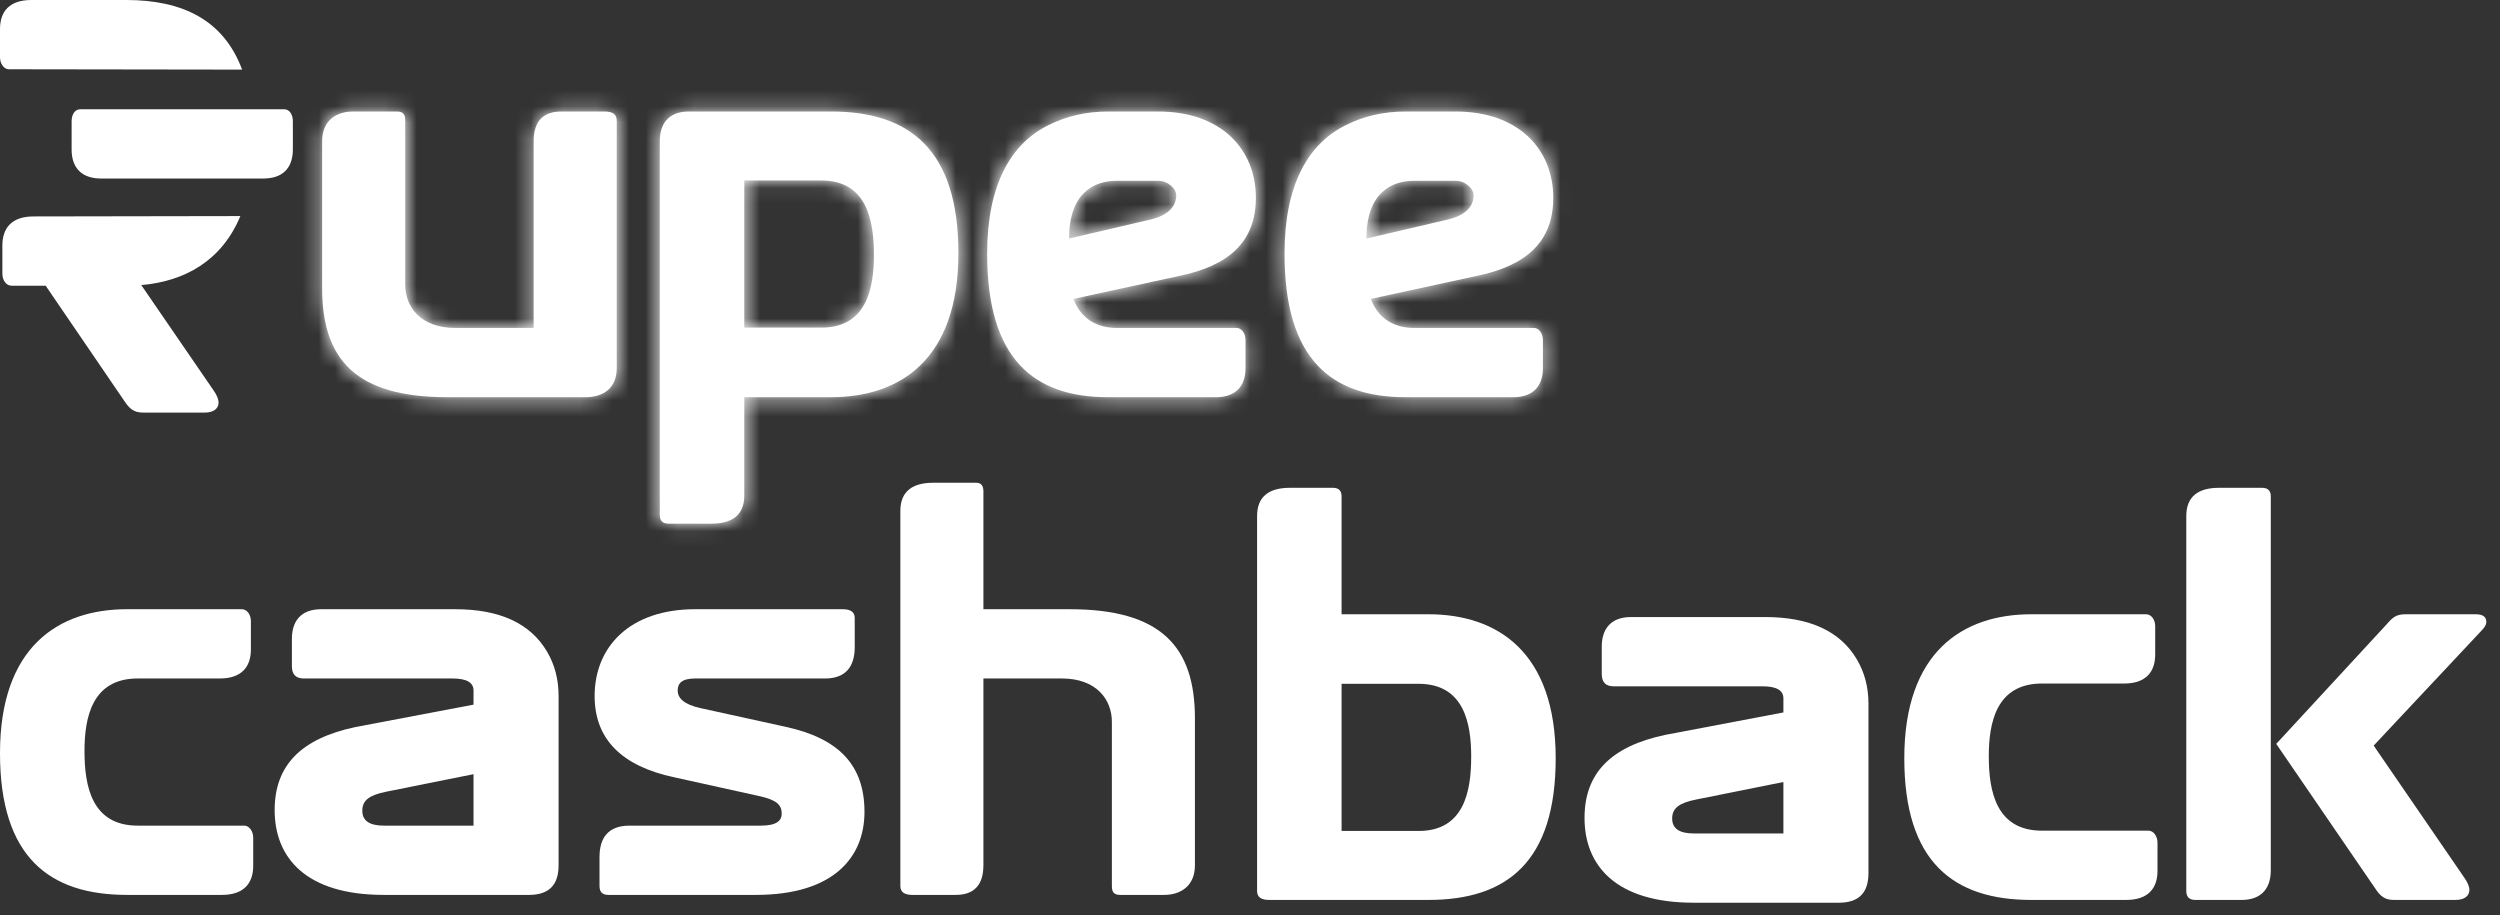 <svg width="153" height="56" viewBox="0 0 153 56" fill="none" xmlns="http://www.w3.org/2000/svg">
<rect x="0" y="0" width="153" height="56" fill="#333333" stroke="none"/>
<path d="M7.774 54.768C3.025 54.768 0 52.463 0 46.096C0 39.606 3.553 37.284 7.774 37.284H14.792C15.126 37.284 15.355 37.618 15.355 38.023V39.747C15.355 40.802 14.792 41.523 13.455 41.523H8.425C5.611 41.523 5.171 43.95 5.171 45.973C5.171 48.101 5.611 50.529 8.425 50.529H14.95C15.249 50.529 15.496 50.863 15.496 51.267V52.991C15.496 54.046 14.933 54.768 13.579 54.768H7.774Z" fill="white"/>
<path d="M28.98 50.529V47.38L23.633 48.453C22.595 48.664 22.173 48.981 22.173 49.614C22.173 50.23 22.613 50.529 23.492 50.529H28.98ZM23.492 54.768C18.726 54.768 16.809 52.499 16.809 49.579C16.809 46.835 18.427 45.199 21.751 44.496L28.98 43.124V42.262C28.98 41.77 28.558 41.523 27.696 41.523H18.585C18.11 41.523 17.864 41.277 17.864 40.767V39.096C17.864 38.041 18.392 37.284 19.658 37.284H27.855C30.581 37.284 32.463 38.146 33.483 39.887C33.958 40.697 34.186 41.594 34.186 42.596V52.956C34.186 54.169 33.588 54.768 32.375 54.768H23.492Z" fill="white"/>
<path d="M37.235 54.768C36.865 54.768 36.69 54.592 36.69 54.222V52.446C36.69 51.267 37.235 50.529 38.519 50.529H46.557C47.524 50.529 47.841 50.23 47.841 49.79C47.841 49.245 47.507 48.946 46.451 48.717L41.28 47.574C38.026 46.888 36.391 45.217 36.391 42.596C36.391 39.606 38.519 37.284 42.547 37.284H51.57C52.062 37.284 52.309 37.46 52.309 37.812V39.606C52.309 40.785 51.763 41.523 50.497 41.523H42.547C41.702 41.523 41.474 41.84 41.474 42.262C41.474 42.702 41.825 43.106 42.863 43.335L48.069 44.478C51.323 45.182 52.906 46.818 52.906 49.684C52.906 52.446 51.042 54.768 46.258 54.768H37.235Z" fill="white"/>
<path d="M55.102 31.269C55.102 30.073 55.84 29.545 57.107 29.545H59.745C60.044 29.545 60.185 29.721 60.185 30.073V37.284H65.461C71.055 37.284 73.13 39.571 73.13 43.968V52.956C73.13 54.222 72.251 54.768 71.248 54.768H68.557C68.153 54.768 68.047 54.574 68.047 54.222V44.179C68.047 42.807 67.097 41.523 64.987 41.523H60.185V52.956C60.185 54.222 59.551 54.768 58.496 54.768H55.84C55.348 54.768 55.102 54.592 55.102 54.222V31.269Z" fill="white"/>
<path d="M82.105 50.855H86.819C89.615 50.855 90.037 48.41 90.037 46.299C90.037 44.294 89.615 41.849 86.819 41.849H82.105V50.855ZM77.672 55.076C77.18 55.076 76.934 54.9 76.934 54.531V31.578C76.934 30.381 77.672 29.854 78.939 29.854H81.577C81.929 29.854 82.105 30.03 82.105 30.381V37.593H87.417C91.656 37.593 95.208 39.915 95.208 46.405C95.208 52.772 92.201 55.076 87.417 55.076H77.672Z" fill="white"/>
<path d="M109.144 51.007V47.859L103.797 48.932C102.759 49.143 102.337 49.459 102.337 50.093C102.337 50.708 102.777 51.007 103.656 51.007H109.144ZM103.656 55.246C98.89 55.246 96.973 52.977 96.973 50.057C96.973 47.313 98.591 45.678 101.915 44.974L109.144 43.602V42.741C109.144 42.248 108.722 42.002 107.86 42.002H98.749C98.274 42.002 98.028 41.755 98.028 41.245V39.574C98.028 38.519 98.556 37.763 99.822 37.763H108.019C110.745 37.763 112.627 38.625 113.647 40.366C114.122 41.175 114.35 42.072 114.35 43.075V53.434C114.35 54.648 113.752 55.246 112.539 55.246H103.656Z" fill="white"/>
<path d="M124.317 55.076C119.568 55.076 116.543 52.772 116.543 46.405C116.543 39.915 120.096 37.593 124.317 37.593H131.335C131.669 37.593 131.898 37.927 131.898 38.332V40.055C131.898 41.111 131.335 41.832 129.998 41.832H124.968C122.154 41.832 121.714 44.259 121.714 46.282C121.714 48.41 122.154 50.837 124.968 50.837H131.493C131.792 50.837 132.039 51.172 132.039 51.576V53.3C132.039 54.355 131.476 55.076 130.121 55.076H124.317Z" fill="white"/>
<path d="M151.513 37.593C151.953 37.593 152.164 37.751 152.164 38.068C152.164 38.209 152.076 38.384 151.882 38.578L145.269 45.631L150.809 53.704C151.02 54.003 151.126 54.267 151.126 54.461C151.126 54.83 150.827 55.076 150.282 55.076H146.517C145.972 55.076 145.691 54.883 145.339 54.337L139.306 45.525L146.078 38.191C146.43 37.786 146.641 37.593 147.221 37.593H151.513ZM134.364 55.076C133.994 55.076 133.801 54.9 133.801 54.531V31.578C133.801 30.381 134.54 29.854 135.806 29.854H138.444C138.796 29.854 138.972 30.03 138.972 30.381V53.264C138.972 54.531 138.233 55.076 137.195 55.076H134.364Z" fill="white"/>
<path d="M34.349 6.825C33.294 6.825 32.66 7.37 32.66 8.637V20.07H27.859C25.748 20.07 24.798 18.786 24.798 17.413V7.37C24.798 7.019 24.693 6.825 24.288 6.825H21.597C20.594 6.825 19.715 7.37 19.715 8.637V17.625C19.715 22.022 21.791 24.309 27.384 24.309H35.826C36.899 24.309 37.744 23.781 37.744 22.532V7.37C37.744 7.001 37.497 6.825 37.005 6.825H34.349Z" fill="white"/>
<mask id="mask0_4587_8394" style="mask-type:luminance" maskUnits="userSpaceOnUse" x="19" y="6" width="19" height="19">
<path d="M34.353 6.825C33.298 6.825 32.664 7.37 32.664 8.637V20.07H27.863C25.752 20.07 24.802 18.786 24.802 17.413V7.37C24.802 7.019 24.697 6.825 24.292 6.825H21.601C20.598 6.825 19.719 7.37 19.719 8.637V17.625C19.719 22.022 21.794 24.309 27.387 24.309H35.83C36.903 24.309 37.748 23.781 37.748 22.532V7.37C37.748 7.001 37.501 6.825 37.009 6.825H34.353Z" fill="white"/>
</mask>
<g mask="url(#mask0_4587_8394)">
<path d="M-39.28 191.971L204.301 175.732L186.612 -89.6L-56.969 -73.361L-39.28 191.971Z" fill="white"/>
</g>
<path d="M42.155 6.824C41.118 6.824 40.379 7.37 40.379 8.636V31.519C40.379 31.871 40.555 32.047 40.907 32.047H43.545C44.811 32.047 45.55 31.519 45.55 30.323V24.308H50.862C55.101 24.308 58.654 21.986 58.654 15.496C58.654 9.129 55.646 6.824 50.862 6.824H42.155ZM45.55 11.046H50.264C53.06 11.046 53.483 13.491 53.483 15.601C53.483 17.607 53.06 20.051 50.264 20.051H45.55V11.046Z" fill="white"/>
<mask id="mask1_4587_8394" style="mask-type:luminance" maskUnits="userSpaceOnUse" x="40" y="6" width="19" height="27">
<path d="M42.163 6.824C41.125 6.824 40.387 7.37 40.387 8.636V31.519C40.387 31.871 40.563 32.047 40.914 32.047H43.553C44.819 32.047 45.558 31.519 45.558 30.323V24.308H50.87C55.108 24.308 58.661 21.986 58.661 15.496C58.661 9.129 55.654 6.824 50.87 6.824H42.163ZM45.558 11.046H50.272C53.068 11.046 53.49 13.491 53.49 15.601C53.49 17.607 53.068 20.051 50.272 20.051H45.558V11.046Z" fill="white"/>
</mask>
<g mask="url(#mask1_4587_8394)">
<path d="M-39.28 191.971L204.301 175.732L186.612 -89.6L-56.969 -73.361L-39.28 191.971Z" fill="white"/>
</g>
<path d="M67.819 6.825C66.482 6.825 65.251 7.107 64.143 7.67C61.891 8.795 60.414 11.258 60.414 15.531C60.414 21.987 63.281 24.309 67.819 24.309H74.415C75.681 24.309 76.226 23.57 76.226 22.532V20.808C76.226 20.404 75.98 20.07 75.681 20.07H68.346C67.168 20.07 66.165 19.542 65.691 18.293L72.093 16.904C75.259 16.27 76.859 14.758 76.859 12.102C76.859 9.147 74.749 6.825 70.879 6.825H67.819ZM68.346 11.064H70.879C71.513 11.064 71.987 11.574 71.987 11.943C71.987 12.295 71.864 13.069 70.475 13.421L65.427 14.599C65.427 11.785 66.975 11.064 68.346 11.064Z" fill="white"/>
<mask id="mask2_4587_8394" style="mask-type:luminance" maskUnits="userSpaceOnUse" x="60" y="6" width="17" height="19">
<path d="M67.815 6.825C66.478 6.825 65.247 7.107 64.139 7.67C61.888 8.795 60.41 11.258 60.41 15.531C60.41 21.987 63.277 24.309 67.815 24.309H74.411C75.677 24.309 76.222 23.57 76.222 22.532V20.808C76.222 20.404 75.976 20.07 75.677 20.07H68.343C67.164 20.07 66.162 19.542 65.687 18.293L72.089 16.904C75.255 16.27 76.856 14.758 76.856 12.102C76.856 9.147 74.745 6.825 70.875 6.825H67.815ZM68.343 11.064H70.875C71.509 11.064 71.984 11.574 71.984 11.943C71.984 12.295 71.86 13.069 70.471 13.421L65.423 14.599C65.423 11.785 66.971 11.064 68.343 11.064Z" fill="white"/>
</mask>
<g mask="url(#mask2_4587_8394)">
<path d="M-39.284 191.971L204.297 175.732L186.608 -89.6L-56.972 -73.361L-39.284 191.971Z" fill="white"/>
</g>
<path d="M86.018 6.825C84.681 6.825 83.45 7.107 82.342 7.67C80.091 8.795 78.613 11.258 78.613 15.531C78.613 21.987 81.48 24.309 86.018 24.309H92.614C93.88 24.309 94.426 23.57 94.426 22.532V20.808C94.426 20.404 94.179 20.07 93.88 20.07H86.546C85.367 20.07 84.365 19.542 83.89 18.293L90.292 16.904C93.459 16.27 95.059 14.758 95.059 12.102C95.059 9.147 92.948 6.825 89.079 6.825H86.018ZM86.546 11.064H89.079C89.712 11.064 90.187 11.574 90.187 11.943C90.187 12.295 90.064 13.069 88.674 13.421L83.626 14.599C83.626 11.785 85.174 11.064 86.546 11.064Z" fill="white"/>
<mask id="mask3_4587_8394" style="mask-type:luminance" maskUnits="userSpaceOnUse" x="78" y="6" width="18" height="19">
<path d="M86.014 6.825C84.677 6.825 83.446 7.107 82.338 7.67C80.087 8.795 78.609 11.258 78.609 15.531C78.609 21.987 81.476 24.309 86.014 24.309H92.61C93.876 24.309 94.422 23.57 94.422 22.532V20.808C94.422 20.404 94.175 20.07 93.876 20.07H86.542C85.364 20.07 84.361 19.542 83.886 18.293L90.288 16.904C93.455 16.27 95.055 14.758 95.055 12.102C95.055 9.147 92.944 6.825 89.075 6.825H86.014ZM86.542 11.064H89.075C89.708 11.064 90.183 11.574 90.183 11.943C90.183 12.295 90.06 13.069 88.67 13.421L83.622 14.599C83.622 11.785 85.17 11.064 86.542 11.064Z" fill="white"/>
</mask>
<g mask="url(#mask3_4587_8394)">
<path d="M-39.284 191.971L204.297 175.732L186.608 -89.6L-56.972 -73.361L-39.284 191.971Z" fill="white"/>
</g>
<path d="M1.917 0C0.562 0 0 0.721 0 1.778V3.501C0 3.905 0.245 4.239 0.545 4.239L14.818 4.26C13.676 1.2 11.147 0 7.721 0H1.917Z" fill="white"/>
<path d="M2.045 13.246C0.709 13.246 0.145 13.967 0.145 15.022V16.745C0.145 17.151 0.375 17.485 0.709 17.485L2.795 17.486L7.589 24.51C7.942 25.056 8.223 25.25 8.769 25.25H12.532C13.078 25.25 13.378 25.001 13.378 24.633C13.378 24.441 13.272 24.176 13.061 23.878L8.646 17.447C11.288 17.221 13.565 15.976 14.71 13.224L2.045 13.246Z" fill="white"/>
<path d="M4.909 6.687C4.575 6.687 4.383 7.021 4.383 7.425V9.148C4.383 10.145 4.869 10.867 6.046 10.922C6.094 10.924 6.143 10.926 6.193 10.926H16.113C16.162 10.926 16.212 10.924 16.259 10.922C17.437 10.867 17.923 10.145 17.923 9.148V7.425C17.923 7.021 17.73 6.687 17.396 6.687H4.909Z" fill="white"/>
</svg>
